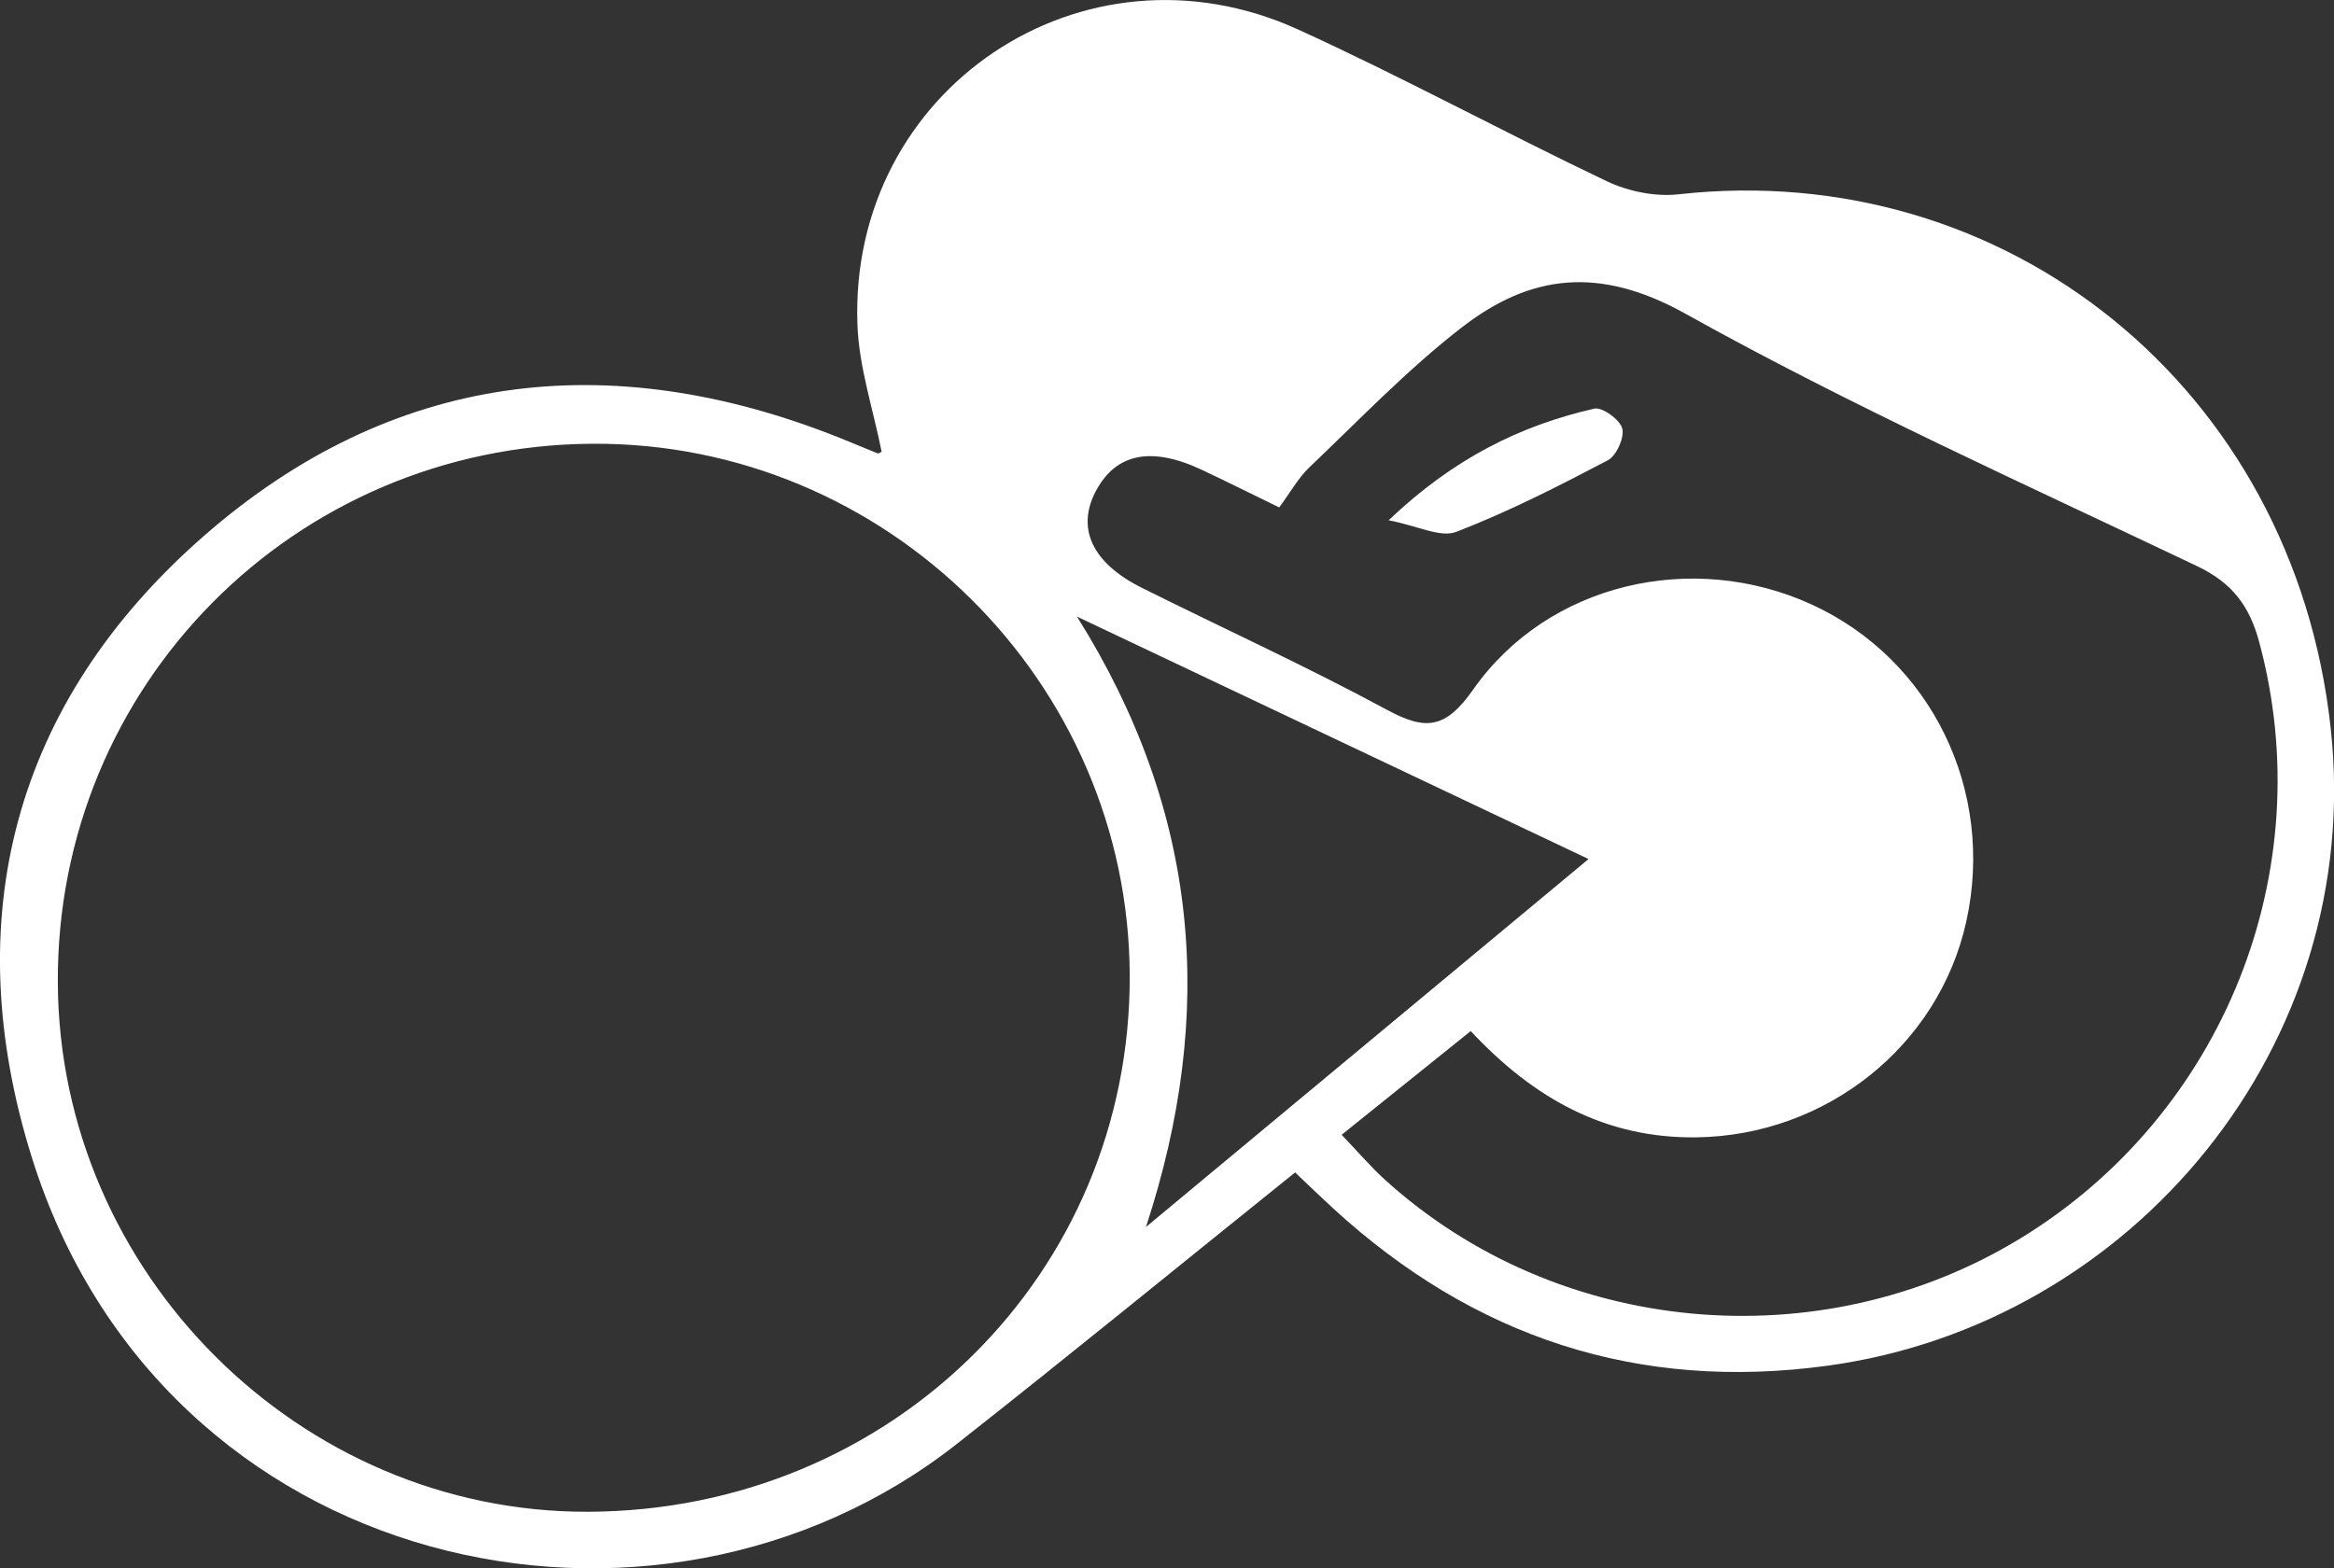 <?xml version="1.0" encoding="UTF-8"?>
<svg id="Ebene_1" data-name="Ebene 1" xmlns="http://www.w3.org/2000/svg" viewBox="0 0 247.03 166.04">
  <rect x="0" y="0" width="247.03" height="166.04" fill="#333333" stroke="none"/>
  <defs>
    <style>
      .cls-1 {
        fill: #fff;
        stroke-width: 0px;
      }
    </style>
  </defs>
  <path class="cls-1" d="m137.07,124.13c-12.17,9.78-23.89,19.37-35.8,28.74-31.98,25.16-84.1,13.85-97.91-30.36-7.88-25.21-1.95-48.14,18.22-65.77,19.87-17.36,42.76-20.14,67.21-10.42,1.38.55,2.74,1.14,4.11,1.68.1.04.28-.12.41-.18-.89-4.49-2.4-8.95-2.56-13.46-.9-24.91,23.91-41.57,46.61-31.25,11.05,5.03,21.74,10.86,32.71,16.08,2.26,1.07,5.12,1.66,7.59,1.38,34.6-3.85,65.09,20.44,69.02,56.51,3.66,33.58-20.99,63.08-53.2,67.5-20.13,2.76-37.49-3-52.37-16.64-1.21-1.11-2.4-2.26-4.03-3.81ZM62.67,46.98c-31.56.2-56.73,25.61-56.55,57.1.17,30.68,25.61,56.06,56.11,55.97,32.1-.1,57.45-25.21,57.34-56.78-.11-31.09-25.79-56.49-56.89-56.29Zm79.33,73.16c1.8,1.88,3.08,3.39,4.53,4.71,18.26,16.62,46.09,19.2,67.29,6.27,21.56-13.14,31.83-38.97,25.29-63.16-1.03-3.83-2.87-6.26-6.56-8.02-18.18-8.66-36.6-16.94-54.17-26.73-9.08-5.06-16.38-4.2-23.7,1.48-5.74,4.45-10.81,9.76-16.09,14.78-1.17,1.11-1.98,2.61-3.2,4.25-2.84-1.38-5.49-2.71-8.17-3.97-5.37-2.53-9.12-1.76-11.24,2.25-2.08,3.94-.39,7.61,4.89,10.24,8.64,4.31,17.44,8.32,25.93,12.91,4.14,2.24,6.21,1.99,9.13-2.16,7.91-11.26,23.2-14.76,35.8-9,12.67,5.8,19.45,19.7,16.38,33.58-2.93,13.22-14.86,22.65-28.54,22.84-9.68.13-17.25-4.13-23.91-11.25-4.58,3.68-8.93,7.18-13.66,10.98Zm26.14-29.19c-18.75-8.89-36.45-17.28-54.15-25.67,12.98,20.71,14.74,41.92,7.3,64.62,15.29-12.72,30.58-25.43,46.85-38.96Z"/>
  <path class="cls-1" d="m146.97,55.08c6.93-6.59,13.95-10.02,21.77-11.82.84-.19,2.72,1.17,2.96,2.11.25.96-.62,2.88-1.53,3.36-5.24,2.75-10.54,5.46-16.05,7.58-1.65.64-4.05-.63-7.15-1.23Z"/>
</svg>